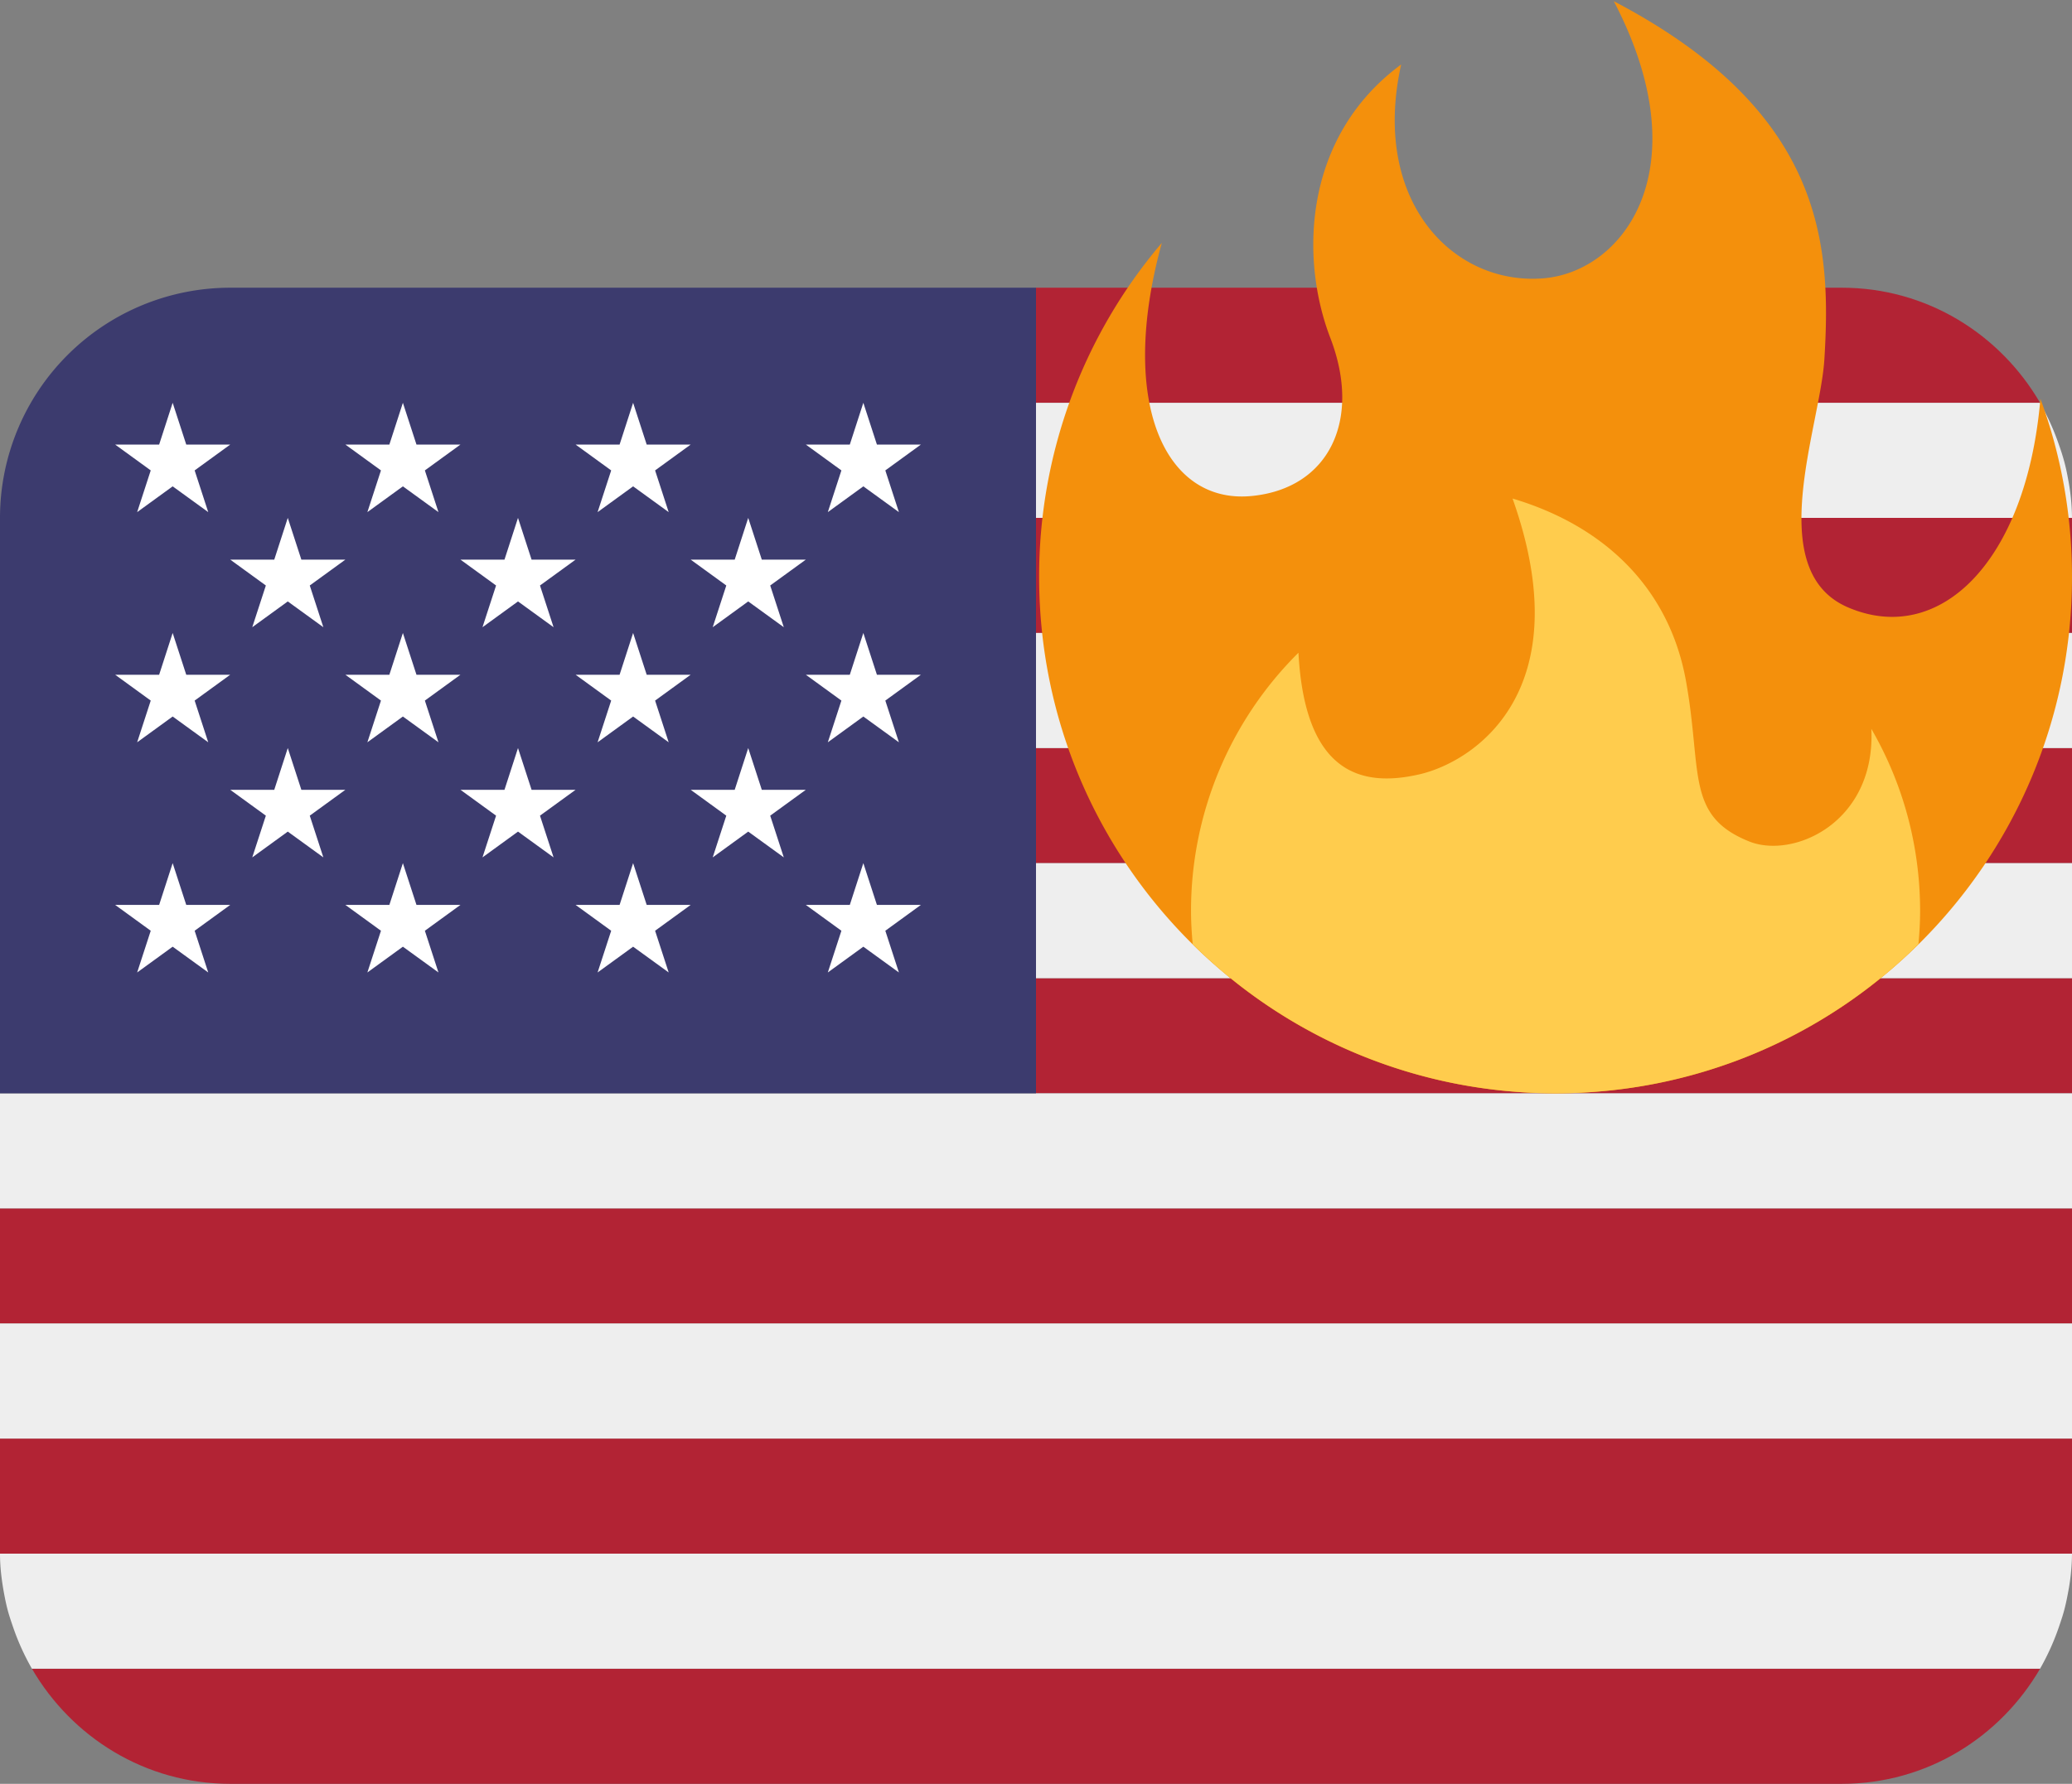 <svg xmlns="http://www.w3.org/2000/svg" width="72" height="62"><rect width="100%" height="100%" fill="#808080" stroke="none"/><path fill="#b22334" d="M70.89 14c-1.386-2.382-3.936-4-6.89-4H36v4zM0 50h72v4H0zm36-16h36v4H36zm0-8h36v4H36zM0 42h72v4H0zm8 20h56c2.954 0 5.504-1.618 6.89-4H1.11c1.386 2.382 3.936 4 6.89 4zm28-44h36v4H36z"/><path fill="#eee" d="M.136 55.358c.034.186.072.372.118.554.052.202.116.396.184.592a8.34 8.34 0 0 0 .666 1.486l.006.01h69.78l.004-.008a8.44 8.44 0 0 0 .664-1.482c.068-.198.134-.396.186-.602a8.12 8.12 0 0 0 .118-.55A7.39 7.39 0 0 0 72 54H0c0 .466.056.916.136 1.358zM0 46h72v4H0zm0-8v4h72v-4H36zm36-8h36v4H36zm0-8h36v4H36zM0 18zm1.11-4l-.006.01zm-.854 2.088c.05-.204.12-.398.184-.594a7.56 7.56 0 0 0-.184.594zM36 18h36a7.43 7.43 0 0 0-.138-1.36 7.212 7.212 0 0 0-.118-.548 7.559 7.559 0 0 0-.188-.604 8.42 8.42 0 0 0-.664-1.48c.002-.002 0-.006-.002-.008H36z"/><path fill="#3c3b6e" d="M36 10H8a8 8 0 0 0-8 8v20h36z"/><path fill="#fff" d="M4.002 15.452l1.236.898-.472 1.45L6 16.904l1.236.896-.472-1.45L8 15.452H6.472L6 14l-.47 1.452zm4 4l1.236.898-.472 1.45L10 20.904l1.236.896-.472-1.45L12 19.452h-1.528L10 18l-.47 1.452zm8 0l1.236.898-.472 1.45L18 20.904l1.236.896-.472-1.45L20 19.452h-1.528L18 18l-.47 1.452zm8 0l1.236.898-.472 1.45L26 20.904l1.236.896-.472-1.45L28 19.452h-1.528L26 18l-.47 1.452zm-16 8l1.236.898-.472 1.45L10 28.904l1.236.896-.472-1.45L12 27.452h-1.528L10 26l-.47 1.452zm8 0l1.236.898-.472 1.45L18 28.904l1.236.896-.472-1.45L20 27.452h-1.528L18 26l-.47 1.452zm8 0l1.236.898-.472 1.45L26 28.904l1.236.896-.472-1.45L28 27.452h-1.528L26 26l-.47 1.452zm-12-12l1.236.898-.472 1.45L14 16.904l1.236.896-.472-1.45L16 15.452h-1.528L14 14l-.47 1.452zm8 0l1.236.898-.472 1.45L22 16.904l1.236.896-.472-1.45L24 15.452h-1.528L22 14l-.47 1.452zm8 0l1.236.898-.472 1.45L30 16.904l1.236.896-.472-1.45L32 15.452h-1.528L30 14l-.47 1.452zm-24 8l1.236.898-.472 1.45L6 24.904l1.236.896-.472-1.45L8 23.452H6.472L6 22l-.47 1.452zm8.764 2.348L14 24.904l1.236.896-.472-1.45L16 23.452h-1.528L14 22l-.47 1.452h-1.528l1.236.898zm7.236-2.348l1.236.898-.472 1.45L22 24.904l1.236.896-.472-1.45L24 23.452h-1.528L22 22l-.47 1.452zm8 0l1.236.898-.472 1.45L30 24.904l1.236.896-.472-1.45L32 23.452h-1.528L30 22l-.47 1.452zm-24 8l1.236.898-.472 1.45L6 32.904l1.236.896-.472-1.45L8 31.452H6.472L6 30l-.47 1.452zm8.764 2.348L14 32.904l1.236.896-.472-1.45L16 31.452h-1.528L14 30l-.47 1.452h-1.528l1.236.898zm7.236-2.348l1.236.898-.472 1.45L22 32.904l1.236.896-.472-1.45L24 31.452h-1.528L22 30l-.47 1.452zm8 0l1.236.898-.472 1.45L30 32.904l1.236.896-.472-1.45L32 31.452h-1.528L30 30l-.47 1.452z"/><path fill="#f4900c" d="M72 20.054c0-2.176-.387-4.263-1.098-6.194-.485 5.689-3.518 8.611-6.687 7.25-2.969-1.275-.968-6.246-.82-8.618.249-4.021-.013-8.623-7.317-12.45 3.035 5.806.352 9.413-2.463 9.633-3.122.243-5.982-2.684-4.926-7.434-3.418 2.519-3.518 6.758-2.463 9.5 1.1 2.859-.044 5.234-2.727 5.498-2.998.296-4.663-3.21-3.127-8.796a17.872 17.872 0 0 0-4.263 11.611C36.109 29.966 44.143 38 54.054 38 63.966 38 72 29.966 72 20.054z"/><path fill="#ffcc4d" d="M65.027 25.332c.156 3.255-2.704 4.531-4.243 3.915-2.223-.89-1.627-2.419-2.199-5.585-.572-3.167-2.771-5.366-6.025-6.334 2.375 6.685-1.317 9.149-3.252 9.589-1.976.45-3.961-.001-4.188-4.23a12.627 12.627 0 0 0-3.733 8.979c0 .389.024.771.058 1.151A17.88 17.88 0 0 0 54.054 38a17.88 17.88 0 0 0 12.61-5.183c.034-.38.058-.762.058-1.151 0-2.308-.617-4.471-1.695-6.334z"/></svg>